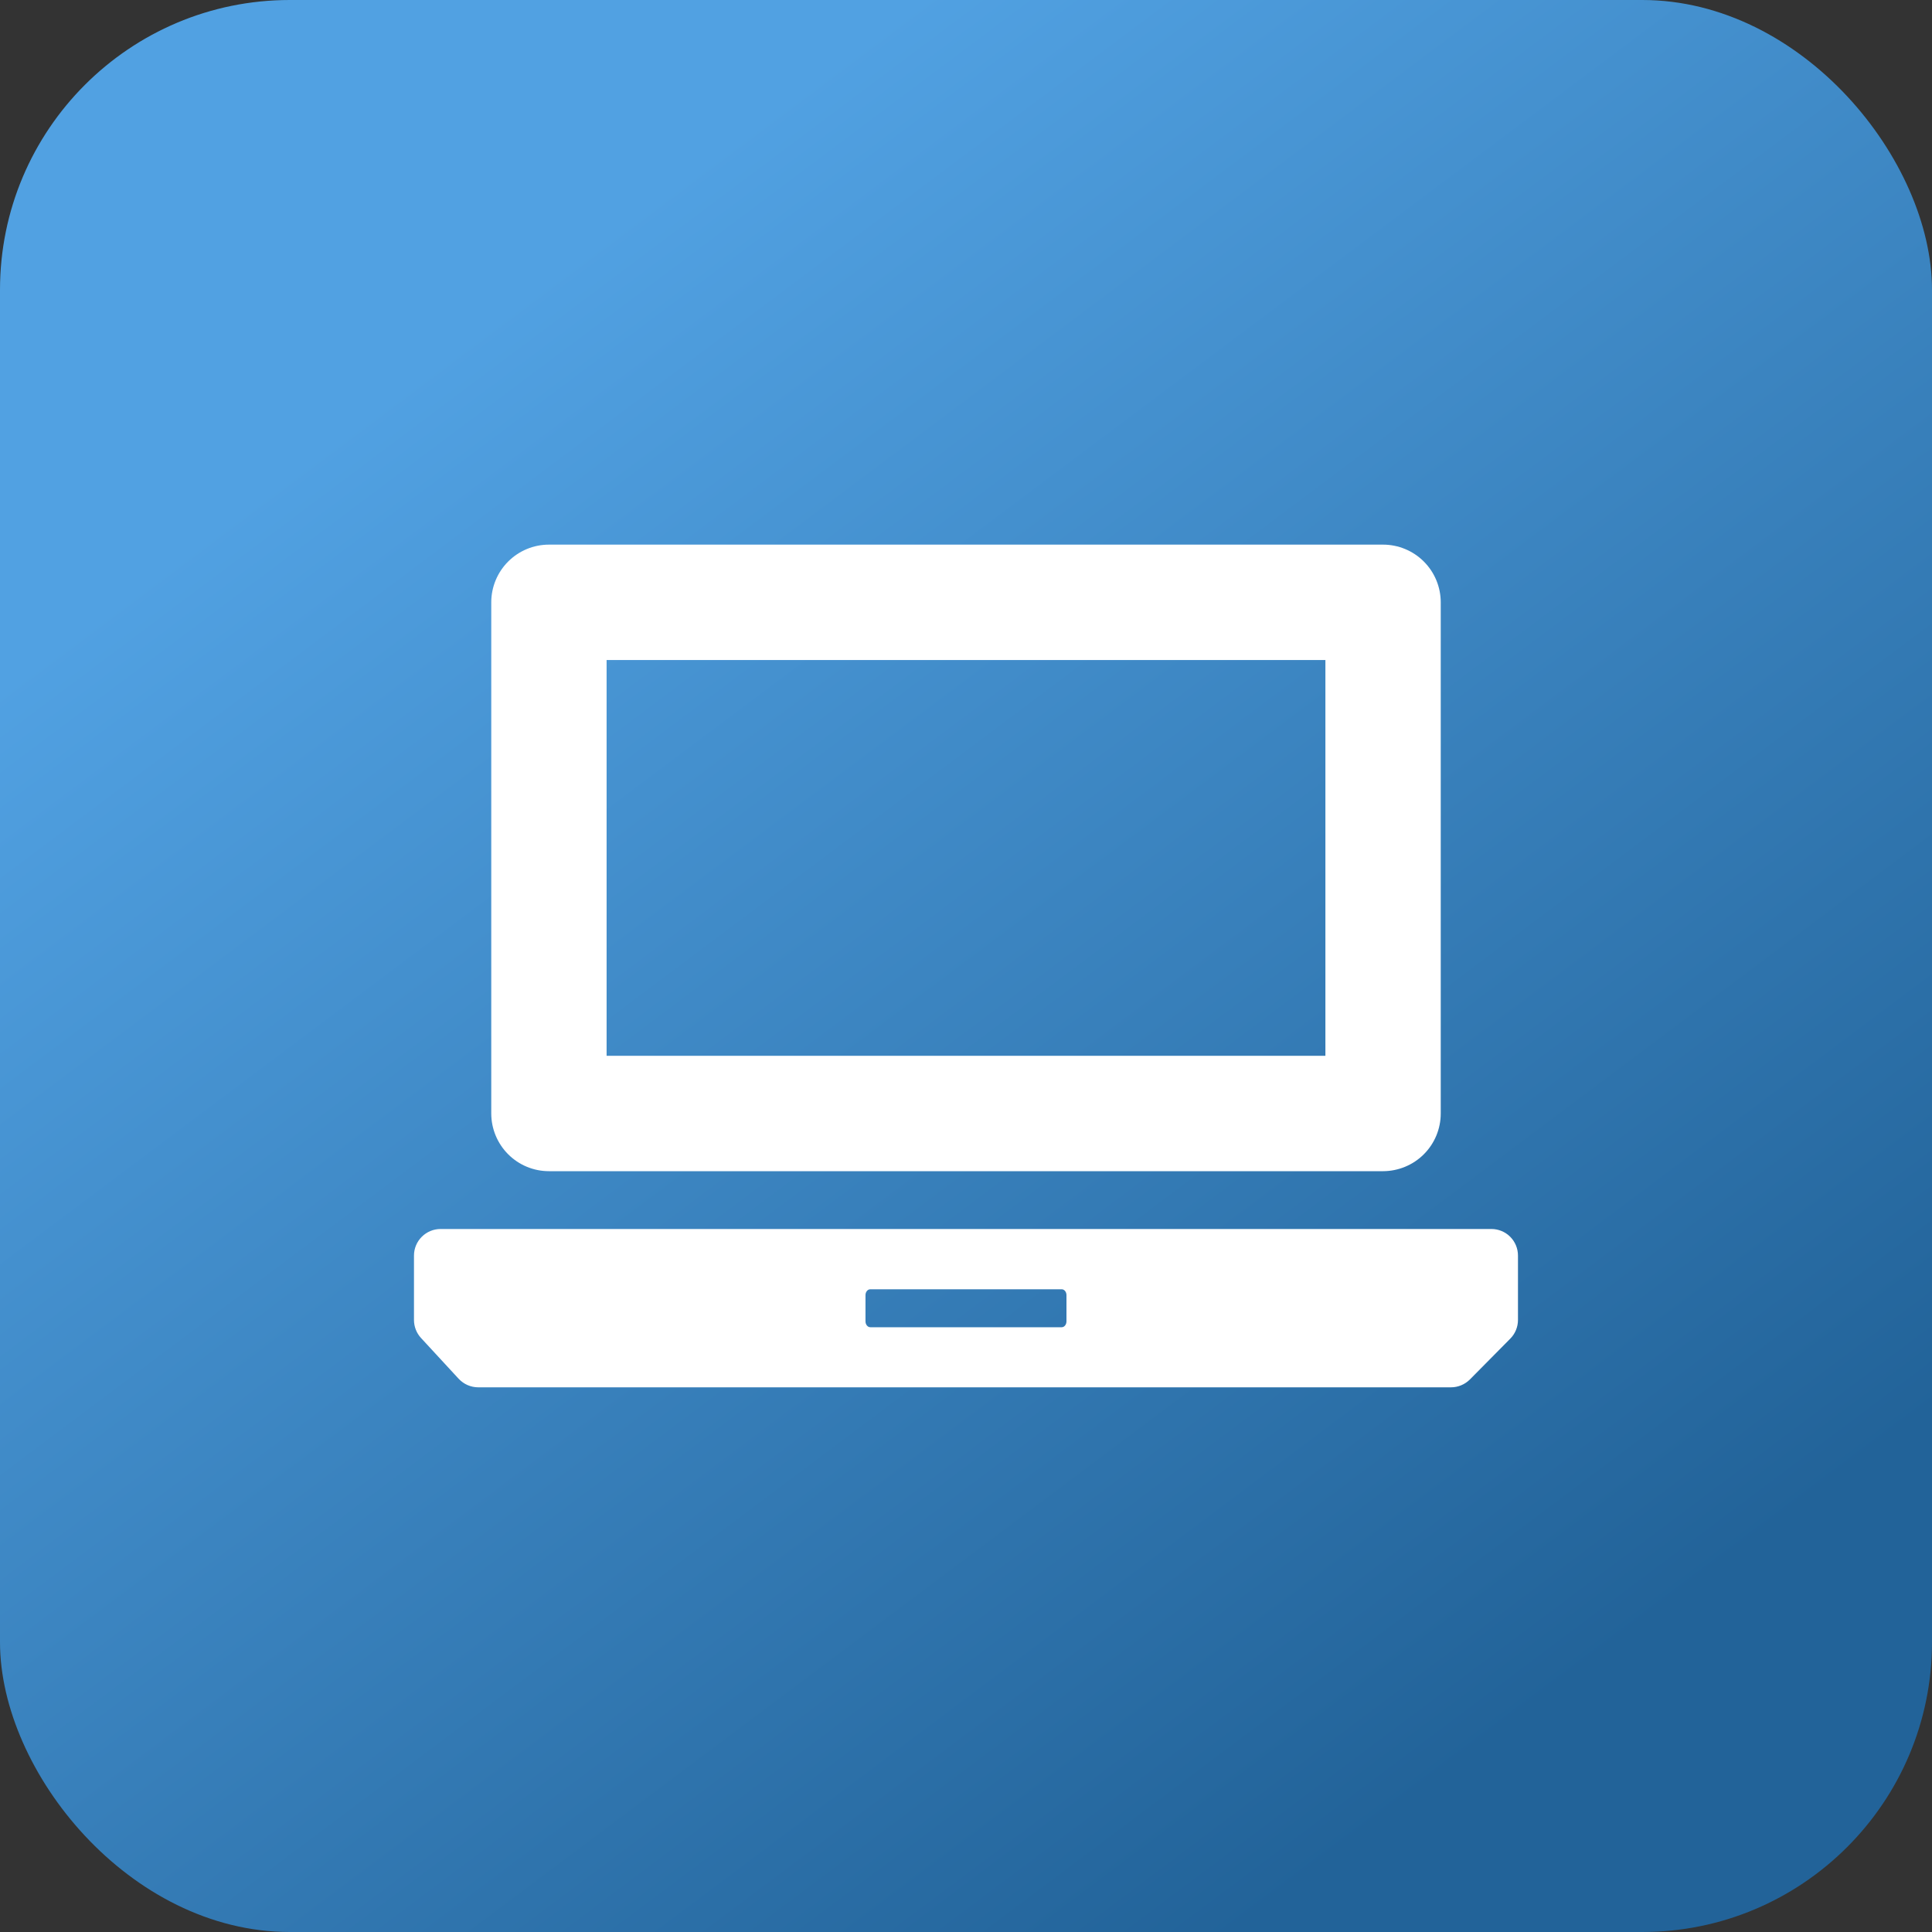 <svg width="40" height="40" viewBox="0 0 40 40" fill="none" xmlns="http://www.w3.org/2000/svg">
<rect x="0" y="0" width="40" height="40" fill="#333333" stroke="none"/>
<rect width="40" height="40" rx="6" fill="url(#paint0_linear_1742_4082)"/>
<path d="M11.365 24.248H28.635C28.951 24.247 29.255 24.122 29.479 23.898C29.703 23.674 29.829 23.37 29.829 23.053V12.471C29.829 12.154 29.703 11.85 29.479 11.626C29.255 11.402 28.951 11.276 28.635 11.276H11.365C11.048 11.276 10.745 11.402 10.521 11.626C10.297 11.85 10.171 12.154 10.171 12.471V23.053C10.171 23.21 10.202 23.365 10.262 23.51C10.322 23.655 10.41 23.787 10.521 23.898C10.632 24.009 10.763 24.097 10.908 24.157C11.053 24.217 11.208 24.248 11.365 24.248ZM12.559 13.665H27.441V21.859H12.559V13.665ZM30.878 25.445H9.122C8.976 25.445 8.836 25.503 8.733 25.606C8.629 25.709 8.571 25.849 8.571 25.995V27.328C8.571 27.468 8.624 27.601 8.717 27.702L9.497 28.547C9.549 28.602 9.612 28.647 9.681 28.677C9.751 28.707 9.826 28.723 9.902 28.723H30.041C30.188 28.723 30.329 28.664 30.433 28.56L31.269 27.715C31.371 27.612 31.428 27.473 31.428 27.328V25.995C31.428 25.849 31.37 25.709 31.267 25.606C31.164 25.503 31.024 25.445 30.878 25.445ZM22.08 27.357C22.08 27.424 22.036 27.479 21.981 27.479H18.019C17.964 27.479 17.919 27.424 17.919 27.357V26.814C17.919 26.747 17.964 26.693 18.019 26.693H21.981C22.036 26.693 22.08 26.747 22.08 26.814V27.357Z" fill="white"/>
<defs>
<linearGradient id="paint0_linear_1742_4082" x1="7.083" y1="7.083" x2="29.583" y2="37.083" gradientUnits="userSpaceOnUse">
<stop offset="0.038" stop-color="#51A1E2"/>
<stop offset="1" stop-color="#226399"/>
</linearGradient>
</defs>
</svg>
